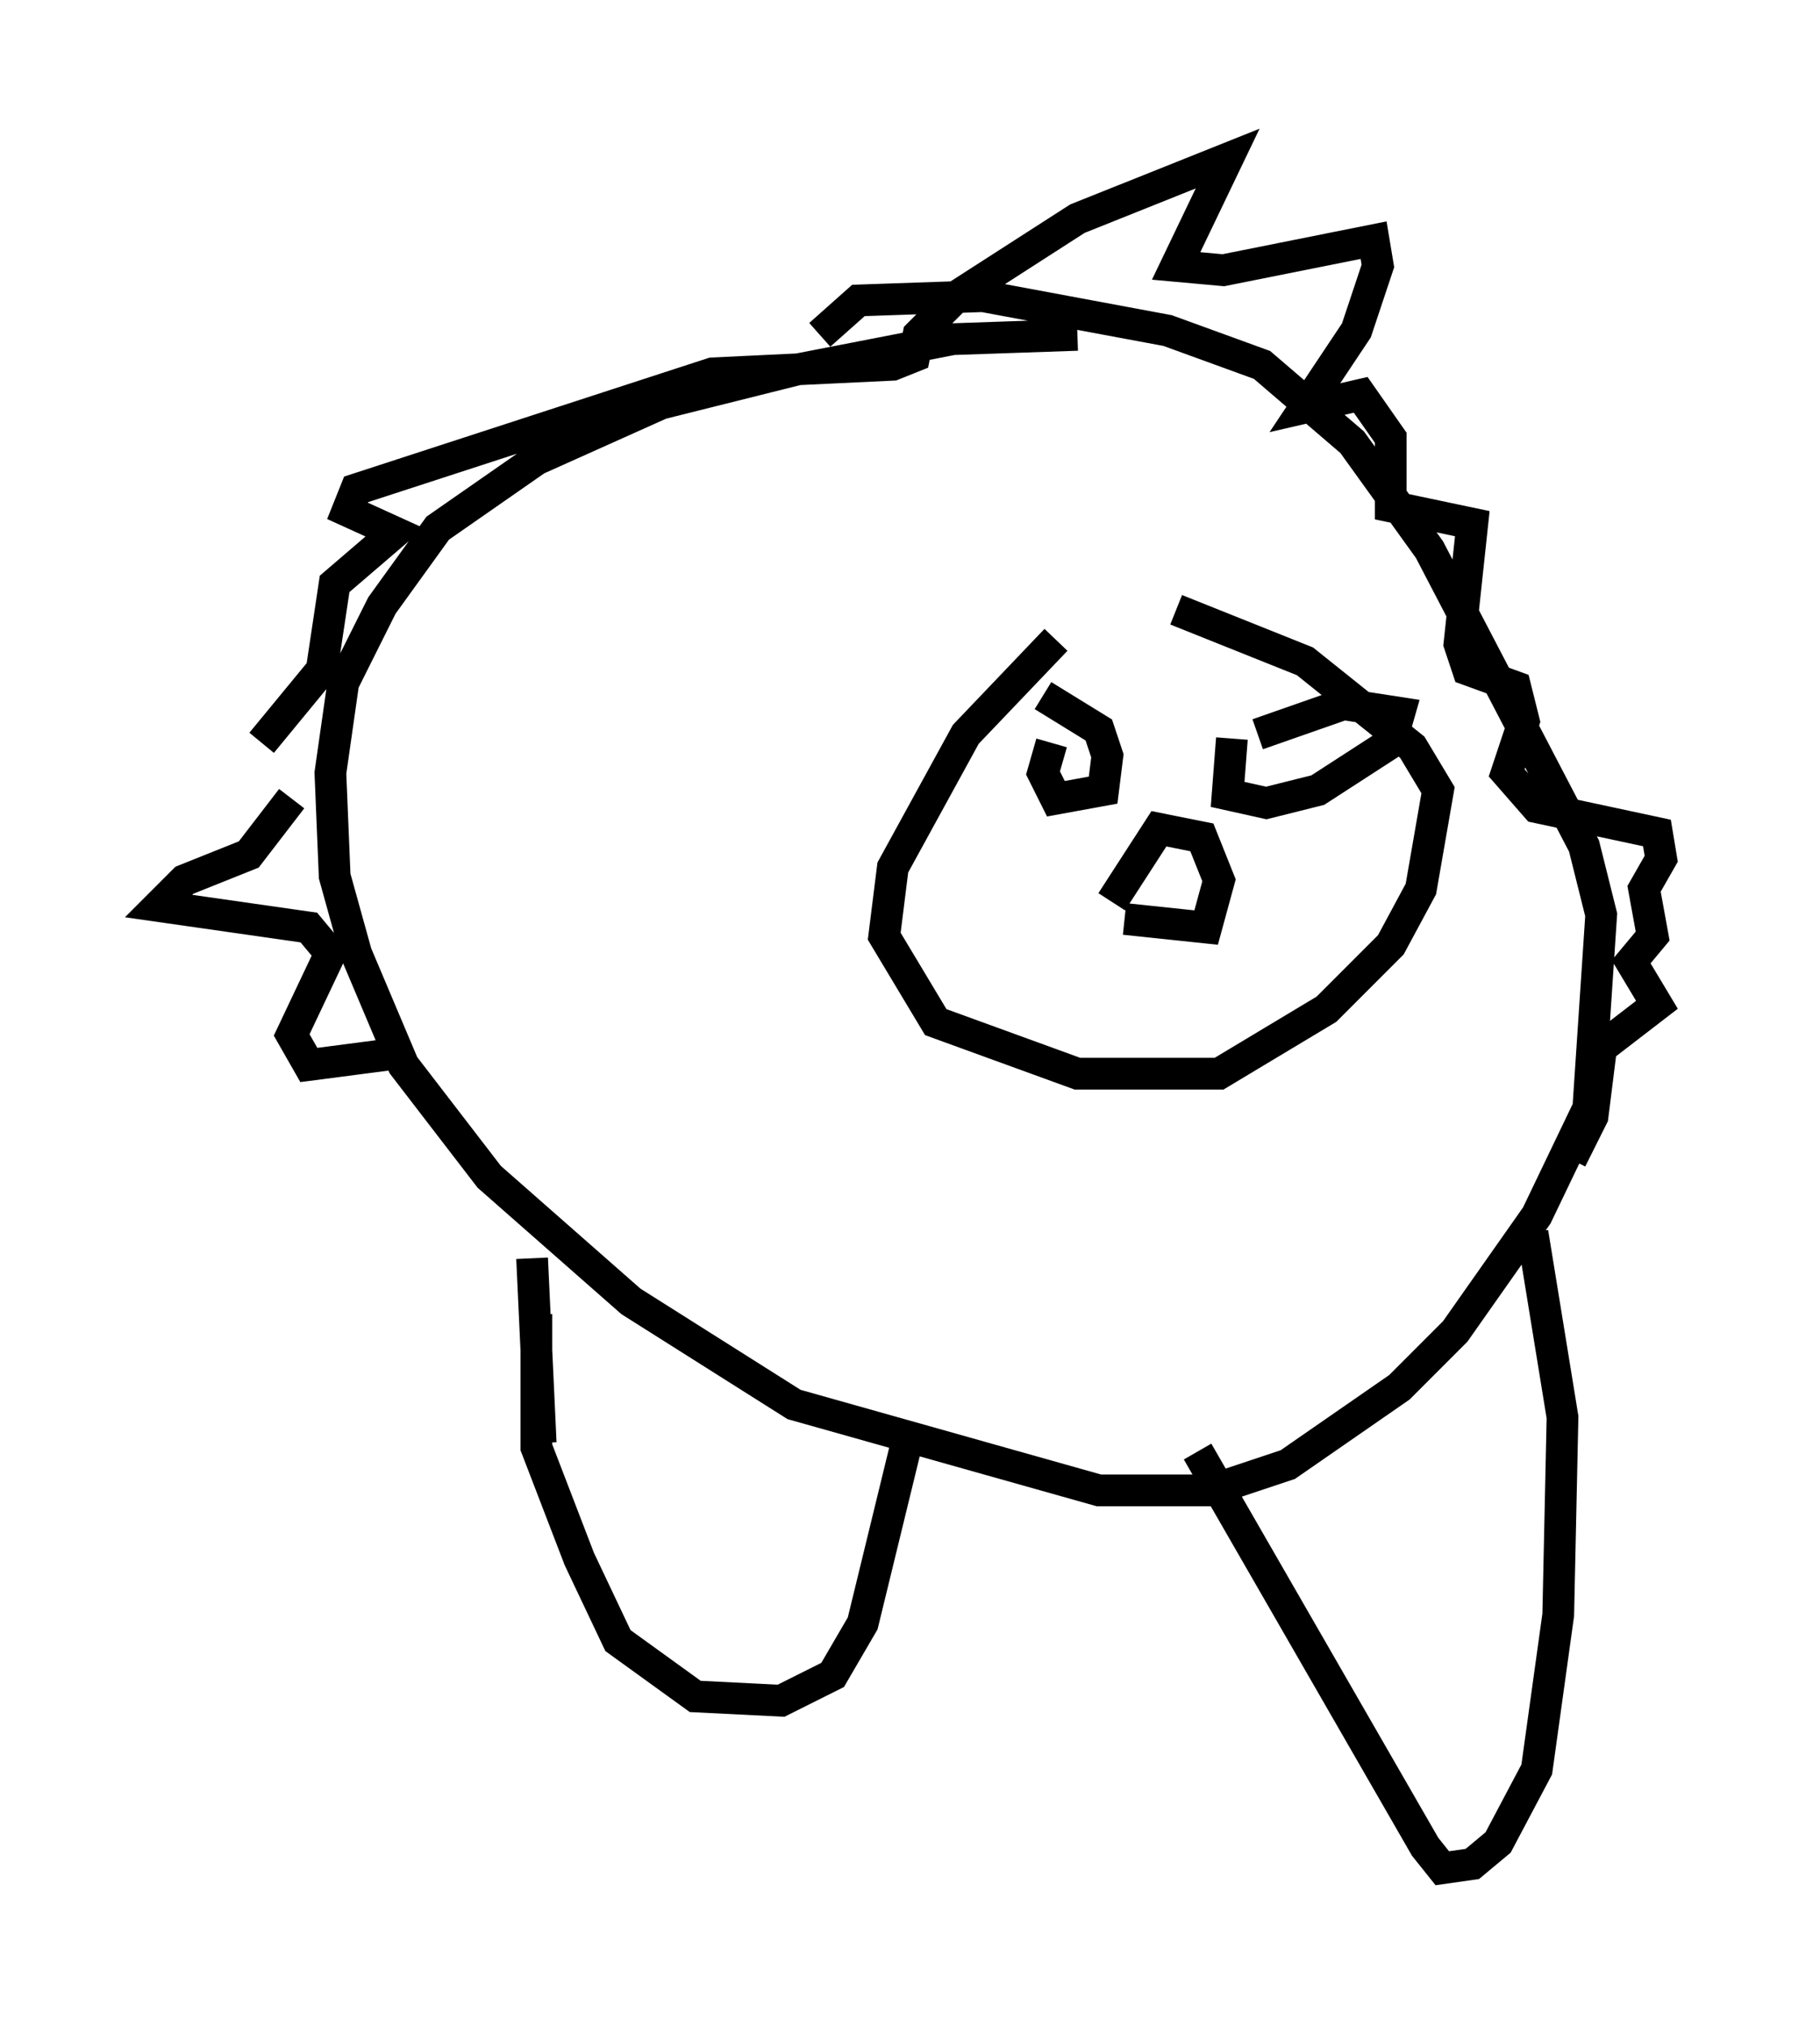 <?xml version="1.0" encoding="utf-8" ?>
<svg baseProfile="full" height="63.856" version="1.1" width="57.361" xmlns="http://www.w3.org/2000/svg" xmlns:ev="http://www.w3.org/2001/xml-events" xmlns:xlink="http://www.w3.org/1999/xlink"><defs /><rect fill="white" height="63.856" width="57.361" x="0" y="0" /><path d="M34.634, 19.344 m-1.353, 0.812 l-2.842, 2.977 -2.3, 4.195 l-0.271, 2.165 1.624, 2.706 l4.465, 1.624 4.465, 0.0 l3.383, -2.03 2.03, -2.03 l0.947, -1.759 0.541, -3.112 l-0.812, -1.353 -3.383, -2.706 l-4.059, -1.624 m-3.112, -8.66 l-3.924, 0.135 -4.871, 0.947 l-4.33, 1.083 -3.924, 1.759 l-3.112, 2.165 -1.759, 2.436 l-1.218, 2.436 -0.406, 2.842 l0.135, 3.248 0.677, 2.436 l1.488, 3.518 2.706, 3.518 l4.465, 3.924 5.142, 3.248 l9.607, 2.706 3.518, 0.0 l2.436, -0.812 3.518, -2.436 l1.759, -1.759 2.571, -3.654 l1.624, -3.383 0.406, -6.089 l-0.541, -2.165 -4.871, -9.337 l-2.436, -3.383 -2.842, -2.436 l-2.977, -1.083 -5.819, -1.083 l-3.924, 0.135 -1.218, 1.083 m7.307, 12.855 l-0.271, 0.947 0.406, 0.812 l1.488, -0.271 0.135, -1.083 l-0.271, -0.812 -1.759, -1.083 m5.954, 1.353 l-0.135, 1.759 1.218, 0.271 l1.624, -0.406 2.3, -1.488 l0.271, -0.947 -1.759, -0.271 l-2.706, 0.947 m-4.601, 5.277 l1.488, -2.3 1.353, 0.271 l0.541, 1.353 -0.406, 1.488 l-2.571, -0.271 m-18.538, 12.449 l0.0, 4.195 1.353, 3.518 l1.218, 2.571 2.436, 1.759 l2.706, 0.135 1.624, -0.812 l0.947, -1.624 1.353, -5.548 m9.202, 0.135 l7.172, 12.449 0.541, 0.677 l0.947, -0.135 0.812, -0.677 l1.218, -2.3 0.677, -4.871 l0.135, -6.225 -0.947, -5.819 m-31.258, 6.631 l-0.271, -5.819 m-3.924, -6.495 l-3.112, 0.406 -0.541, -0.947 l1.218, -2.571 -0.677, -0.812 l-4.736, -0.677 0.812, -0.812 l2.03, -0.812 1.353, -1.759 m-0.947, -1.759 l1.894, -2.3 0.406, -2.706 l1.894, -1.624 -1.488, -0.677 l0.271, -0.677 11.231, -3.654 l5.683, -0.271 0.677, -0.271 l0.135, -0.677 1.218, -1.218 l3.789, -2.436 4.736, -1.894 l-1.624, 3.383 1.488, 0.135 l4.736, -0.947 0.135, 0.812 l-0.677, 2.03 -1.624, 2.436 l1.759, -0.406 0.947, 1.353 l0.0, 2.165 2.571, 0.541 l-0.406, 3.789 0.271, 0.812 l1.488, 0.541 0.271, 1.083 l-0.541, 1.624 0.947, 1.083 l3.789, 0.812 0.135, 0.812 l-0.541, 0.947 0.271, 1.488 l-0.677, 0.812 0.812, 1.353 l-1.759, 1.353 -0.271, 2.165 l-0.677, 1.353 " fill="none" stroke="black" stroke-width="1" /></svg>
